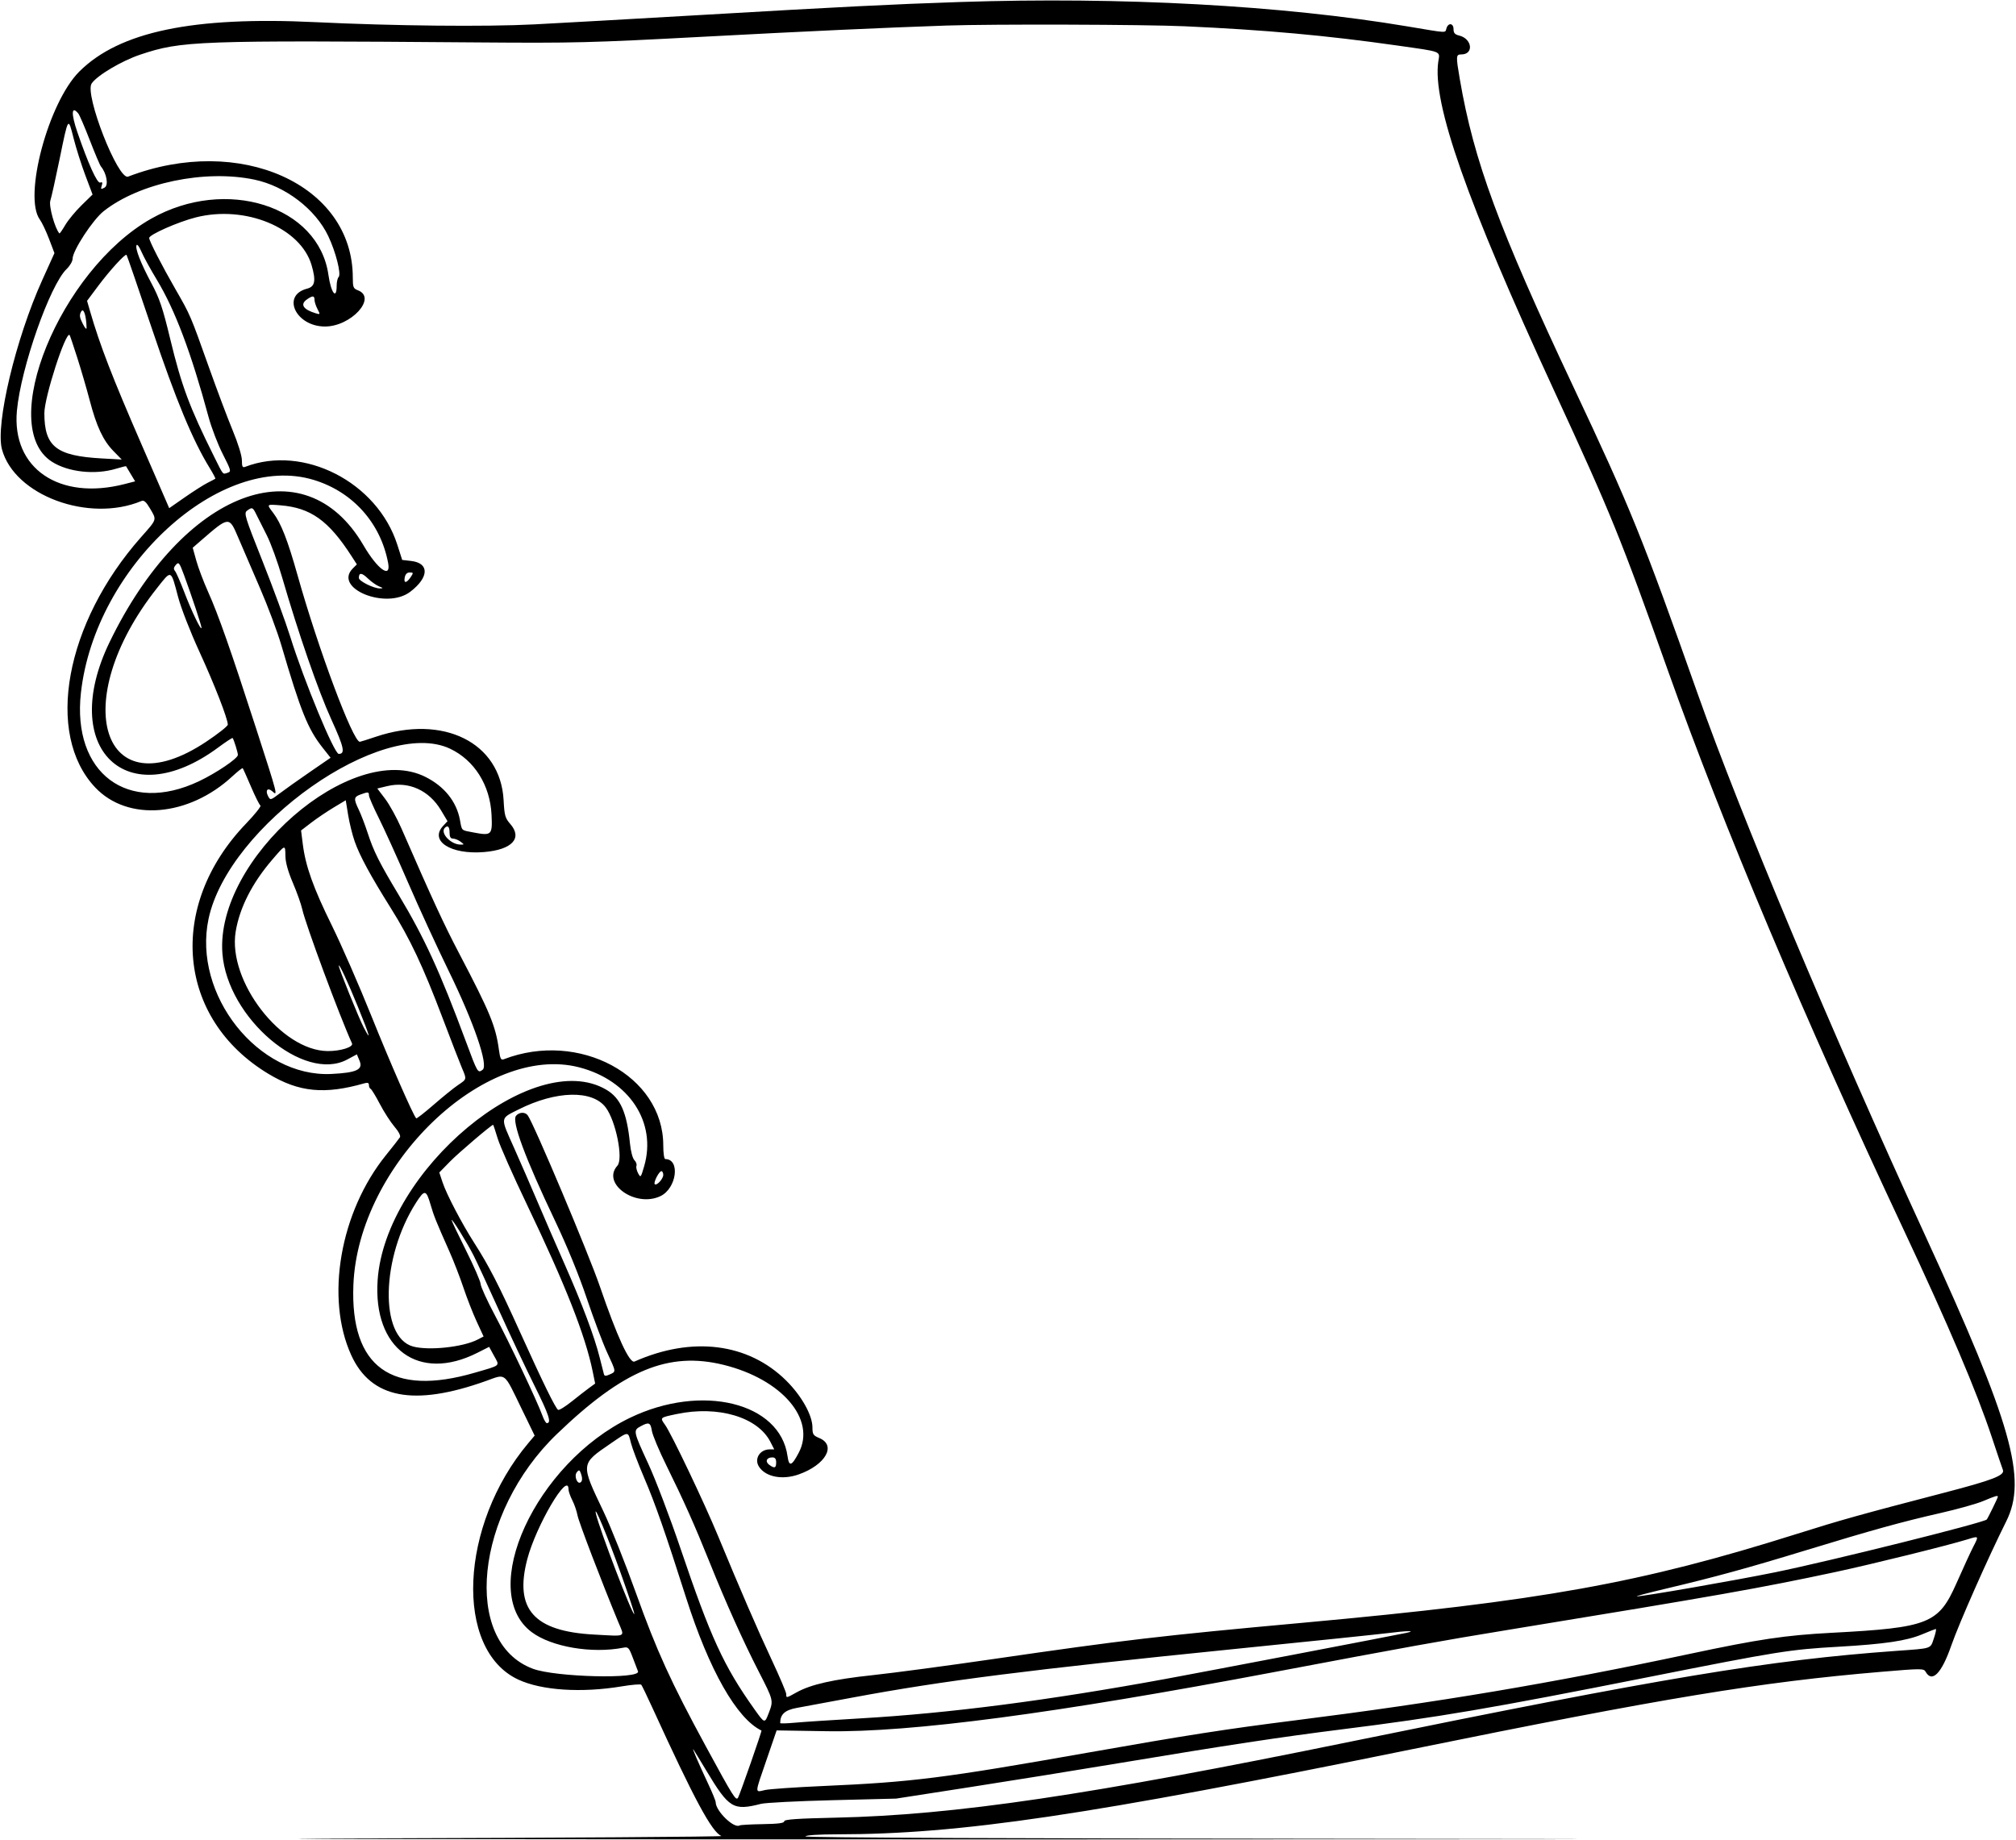 <svg id="svg" version="1.1" xmlns="http://www.w3.org/2000/svg" xmlns:xlink="http://www.w3.org/1999/xlink" width="400" height="365.2" viewBox="0, 0, 400,365.2"><g id="svgg"><path id="path0" d="M190.400 0.401 C 177.005 0.845,167.066 1.344,138.600 3.002 C 125.620 3.757,110.950 4.584,106.000 4.838 C 96.360 5.333,78.171 5.148,62.600 4.397 C 38.308 3.224,23.682 6.280,15.749 14.185 C 9.586 20.327,4.590 39.043,7.906 43.567 C 8.322 44.135,9.145 45.865,9.733 47.412 L 10.803 50.224 8.386 55.566 C 3.114 67.216,-0.938 84.231,0.387 89.152 C 2.852 98.305,17.612 103.779,28.066 99.418 C 28.566 99.210,28.988 99.578,29.766 100.905 C 31.124 103.224,31.212 102.944,27.975 106.605 C 12.898 123.656,8.874 145.667,18.896 156.264 C 25.348 163.086,37.414 162.102,46.106 154.046 C 47.155 153.074,48.078 152.351,48.159 152.439 C 48.239 152.528,48.979 154.179,49.803 156.108 C 50.627 158.037,51.468 159.718,51.671 159.844 C 51.874 159.970,50.589 161.585,48.814 163.433 C 33.076 179.826,35.086 202.157,53.285 213.105 C 59.317 216.733,64.397 217.230,72.300 214.965 C 72.954 214.777,73.200 214.874,73.200 215.320 C 73.200 215.657,73.350 215.993,73.534 216.067 C 73.718 216.140,74.541 217.489,75.364 219.063 C 76.187 220.638,77.489 222.661,78.257 223.558 C 79.096 224.538,79.533 225.384,79.353 225.676 C 79.188 225.943,77.936 227.545,76.571 229.235 C 67.467 240.513,64.512 257.569,69.697 268.924 C 73.620 277.518,82.114 279.146,96.400 274.042 C 100.484 272.583,99.889 272.122,103.490 279.536 L 106.082 284.872 104.848 286.336 C 91.142 302.598,90.076 327.342,102.825 333.285 C 107.466 335.448,115.376 335.965,123.395 334.629 C 125.372 334.299,127.102 334.158,127.238 334.315 C 127.374 334.472,128.391 336.580,129.498 339.000 C 137.790 357.135,141.242 363.546,143.140 364.328 C 143.503 364.478,111.400 364.691,71.800 364.802 C 32.200 364.913,89.890 365.003,200.000 365.002 C 310.110 365.002,346.055 364.956,279.877 364.900 C 199.921 364.833,159.636 364.665,159.800 364.399 C 159.947 364.162,162.518 363.997,166.124 363.994 C 190.549 363.969,215.542 360.270,280.000 347.141 C 330.159 336.924,349.239 333.776,373.338 331.741 C 381.191 331.077,381.699 331.076,382.058 331.718 C 383.340 334.009,385.228 332.093,387.157 326.542 C 388.679 322.164,394.455 309.104,398.054 301.907 C 402.267 293.481,399.189 282.610,381.998 245.200 C 363.311 204.534,345.433 161.957,336.817 137.600 C 325.820 106.513,323.523 100.841,312.159 76.718 C 297.356 45.292,292.416 31.903,289.641 15.684 C 288.855 11.094,288.874 10.800,289.944 10.800 C 292.476 10.800,292.106 7.670,289.500 7.048 C 288.666 6.848,288.400 6.545,288.400 5.792 C 288.400 4.590,287.366 4.448,287.000 5.600 C 286.688 6.582,287.499 6.620,279.192 5.228 C 254.365 1.065,222.542 -0.665,190.400 0.401 M235.067 5.213 C 251.051 5.935,263.166 7.032,277.200 9.028 C 286.299 10.323,285.696 10.090,285.380 12.192 C 284.149 20.404,291.010 39.922,308.302 77.400 C 319.694 102.089,321.487 106.499,330.986 133.200 C 341.889 163.846,357.868 201.749,377.699 244.000 C 386.669 263.112,392.193 276.111,395.207 285.200 C 396.264 288.390,397.251 291.304,397.398 291.675 C 397.827 292.755,395.457 293.679,385.800 296.196 C 368.984 300.578,365.350 301.594,356.400 304.415 C 325.414 314.180,305.911 317.688,258.600 322.005 C 230.153 324.600,223.047 325.433,197.000 329.224 C 187.980 330.537,177.270 331.968,173.200 332.403 C 165.318 333.247,160.884 334.248,158.050 335.826 C 155.978 336.979,156.000 336.975,156.000 336.165 C 156.000 335.816,154.721 332.801,153.158 329.465 C 150.321 323.409,147.003 315.750,142.474 304.800 C 139.724 298.150,133.233 284.531,131.966 282.753 C 130.915 281.276,130.878 281.311,134.242 280.598 C 142.449 278.859,150.329 281.190,152.847 286.100 L 153.616 287.600 152.708 287.606 C 150.743 287.619,149.589 289.513,150.603 291.060 C 151.926 293.080,155.221 293.720,158.450 292.584 C 163.799 290.703,166.019 286.803,162.561 285.358 C 161.349 284.852,161.200 284.622,161.200 283.259 C 161.200 280.831,159.039 276.973,155.988 273.953 C 148.455 266.498,137.327 265.101,125.896 270.176 C 124.914 270.612,122.452 265.275,119.028 255.289 C 116.761 248.676,105.832 222.767,104.691 221.300 C 104.158 220.615,103.004 220.672,102.389 221.413 C 101.487 222.500,104.190 229.782,110.107 242.209 C 112.499 247.232,114.840 252.948,116.409 257.600 C 117.782 261.670,119.602 266.510,120.453 268.355 C 122.287 272.332,122.265 272.151,120.987 272.733 C 120.200 273.092,119.941 273.084,119.829 272.698 C 119.750 272.424,119.371 270.940,118.988 269.400 C 117.958 265.260,115.489 258.689,112.000 250.800 C 110.298 246.950,107.876 241.370,106.618 238.400 C 105.360 235.430,103.261 230.606,101.954 227.680 C 99.234 221.592,99.181 222.022,102.876 220.162 C 110.323 216.412,117.536 216.243,120.181 219.756 C 122.196 222.432,123.709 229.974,122.500 231.311 C 119.285 234.863,126.106 239.696,131.033 237.357 C 134.258 235.827,135.024 230.000,132.000 230.000 C 131.772 230.000,131.600 228.824,131.600 227.273 C 131.600 213.456,114.874 204.436,99.941 210.200 C 99.399 210.409,99.231 210.078,98.994 208.327 C 98.352 203.607,97.240 200.909,91.107 189.200 C 88.047 183.360,85.878 178.661,79.655 164.400 C 78.743 162.310,77.291 159.670,76.429 158.533 L 74.862 156.465 76.845 155.989 C 81.055 154.979,85.126 156.810,87.495 160.777 L 88.794 162.955 87.947 163.856 C 85.121 166.864,89.425 169.632,96.064 169.076 C 101.599 168.612,103.720 166.338,101.252 163.514 C 100.227 162.340,100.085 161.838,99.923 158.800 C 99.310 147.331,87.973 141.698,74.562 146.200 C 72.924 146.750,71.499 147.200,71.397 147.200 C 70.030 147.200,63.169 128.847,59.032 114.126 C 57.082 107.186,55.761 103.810,54.187 101.747 C 52.872 100.024,52.847 100.050,55.649 100.274 C 61.627 100.753,65.187 103.290,69.711 110.297 L 70.807 111.993 70.003 112.797 C 66.048 116.752,76.637 121.060,81.395 117.431 C 85.145 114.571,85.229 111.734,81.576 111.315 L 79.800 111.111 78.829 108.083 C 74.849 95.667,60.247 88.186,48.668 92.629 C 48.116 92.841,47.999 92.619,47.995 91.343 C 47.992 90.430,47.244 88.002,46.164 85.400 C 45.160 82.980,43.027 77.310,41.424 72.800 C 37.792 62.582,37.759 62.504,34.867 57.484 C 32.137 52.746,29.600 47.803,29.600 47.225 C 29.600 46.560,35.331 44.030,38.859 43.137 C 48.689 40.651,59.664 45.192,61.829 52.641 C 62.726 55.726,62.502 56.876,60.925 57.282 C 55.788 58.604,58.667 64.756,64.440 64.791 C 69.633 64.823,74.885 59.077,71.010 57.604 C 70.105 57.260,70.000 56.999,70.000 55.094 C 70.000 36.614,47.592 26.540,25.416 35.049 C 23.434 35.810,16.749 18.758,18.176 16.581 C 19.212 14.999,24.128 12.076,27.830 10.840 C 36.081 8.086,38.886 7.985,94.800 8.417 C 113.933 8.565,117.109 8.485,139.400 7.299 C 160.127 6.195,175.422 5.491,187.800 5.070 C 196.880 4.761,227.088 4.852,235.067 5.213 M15.537 22.524 C 15.776 22.812,16.802 25.195,17.816 27.819 C 18.830 30.443,19.824 32.788,20.024 33.029 C 21.171 34.411,21.577 36.784,20.743 37.230 C 20.018 37.619,19.954 37.574,20.188 36.837 C 20.386 36.215,20.307 36.061,19.877 36.226 C 19.290 36.451,17.516 32.532,15.351 26.230 C 14.081 22.532,14.165 20.870,15.537 22.524 M16.936 34.800 L 18.367 38.600 16.176 40.741 C 14.971 41.919,13.517 43.682,12.944 44.659 C 12.371 45.637,11.853 46.383,11.791 46.318 C 10.901 45.374,9.648 40.863,9.987 39.820 C 10.204 39.149,11.026 35.463,11.812 31.628 C 13.574 23.038,13.512 23.131,14.606 27.451 C 15.101 29.403,16.149 32.710,16.936 34.800 M50.486 35.646 C 56.611 36.932,62.586 41.499,65.125 46.835 C 66.627 49.992,67.747 54.413,67.186 54.974 C 66.974 55.186,66.800 55.954,66.800 56.680 C 66.800 59.597,65.671 58.130,65.165 54.556 C 63.225 40.855,44.821 35.013,30.000 43.394 C 11.904 53.626,-0.739 84.622,10.321 91.636 C 13.563 93.692,18.857 94.267,23.018 93.015 C 24.087 92.693,24.985 92.468,25.012 92.515 C 25.039 92.562,25.455 93.256,25.937 94.058 L 26.814 95.517 24.707 96.058 C 11.749 99.389,2.292 92.936,3.356 81.490 C 4.148 72.963,9.906 56.555,13.221 53.380 C 13.870 52.758,14.400 51.848,14.400 51.356 C 14.400 49.749,18.401 43.618,20.566 41.906 C 27.666 36.294,40.642 33.579,50.486 35.646 M31.135 55.546 C 34.731 61.496,37.940 70.020,41.396 82.800 C 41.962 84.890,43.219 88.166,44.190 90.080 C 45.866 93.385,45.914 93.573,45.147 93.817 C 44.148 94.134,44.370 94.402,42.477 90.600 C 37.589 80.785,36.016 76.564,33.765 67.234 C 32.270 61.036,31.659 59.228,30.021 56.163 C 27.888 52.170,26.747 49.215,27.111 48.623 C 27.238 48.415,27.672 49.021,28.074 49.969 C 28.477 50.917,29.854 53.426,31.135 55.546 M30.159 65.266 C 34.923 79.413,38.230 87.385,41.623 92.899 C 42.296 93.992,42.791 94.935,42.723 94.993 C 42.655 95.051,41.970 95.414,41.200 95.800 C 40.430 96.185,38.399 97.477,36.686 98.669 L 33.572 100.838 32.830 99.119 C 32.421 98.174,30.255 93.187,28.016 88.039 C 22.226 74.726,19.832 68.523,17.867 61.750 L 17.273 59.699 19.474 56.750 C 21.781 53.657,24.839 50.306,25.108 50.574 C 25.194 50.661,27.467 57.272,30.159 65.266 M62.402 59.500 C 62.404 59.885,62.669 60.705,62.991 61.323 C 63.557 62.408,63.546 62.437,62.688 62.182 C 60.159 61.427,59.490 60.402,60.889 59.423 C 62.037 58.618,62.399 58.637,62.402 59.500 M17.177 64.985 C 17.192 65.484,16.915 65.209,16.415 64.230 C 15.778 62.980,15.718 62.531,16.097 61.845 C 16.572 60.984,17.105 62.532,17.177 64.985 M15.336 71.000 C 16.108 73.420,17.211 77.200,17.787 79.400 C 19.150 84.607,20.457 87.407,22.498 89.494 L 24.156 91.189 20.178 90.968 C 11.149 90.466,8.809 88.618,8.802 81.984 C 8.799 78.819,13.038 65.700,13.812 66.479 C 13.878 66.546,14.563 68.580,15.336 71.000 M62.258 95.235 C 69.985 97.588,75.520 103.771,77.010 111.712 C 77.613 114.927,74.906 112.986,72.112 108.200 C 60.387 88.113,36.328 97.297,21.741 127.428 C 11.519 148.544,25.168 161.755,43.317 148.312 C 44.811 147.205,46.089 146.367,46.157 146.450 C 46.396 146.739,47.200 149.324,47.200 149.802 C 47.200 150.498,42.938 153.384,39.494 155.019 C 25.363 161.730,14.275 153.430,16.056 137.476 C 18.858 112.377,43.767 89.604,62.258 95.235 M50.865 102.100 C 51.213 102.815,52.141 104.660,52.929 106.200 C 53.716 107.740,55.092 111.520,55.987 114.600 C 59.235 125.777,63.164 137.123,65.743 142.772 C 68.266 148.299,68.546 149.600,67.210 149.600 C 66.320 149.600,60.354 135.189,57.606 126.400 C 56.677 123.430,54.206 116.692,52.115 111.426 C 48.548 102.445,48.358 101.820,49.033 101.326 C 50.041 100.589,50.154 100.637,50.865 102.100 M47.281 106.704 C 48.095 108.627,50.027 113.112,51.574 116.671 C 53.120 120.230,55.037 125.360,55.832 128.071 C 59.660 141.121,61.087 144.668,63.990 148.340 L 65.591 150.366 61.496 153.183 C 59.243 154.732,56.556 156.639,55.525 157.420 C 53.691 158.808,53.640 158.822,53.206 158.012 C 52.569 156.821,53.106 156.191,54.040 157.036 C 55.173 158.062,55.121 157.859,50.811 144.534 C 45.749 128.880,43.304 121.927,41.271 117.400 C 40.381 115.420,39.335 112.650,38.946 111.244 L 38.237 108.687 39.819 107.315 C 45.484 102.398,45.458 102.401,47.281 106.704 M36.508 114.099 C 38.020 118.192,40.000 124.163,39.981 124.579 C 39.949 125.306,38.000 121.269,36.553 117.477 C 35.790 115.477,34.971 113.606,34.734 113.320 C 34.422 112.944,34.442 112.631,34.808 112.190 C 35.449 111.418,35.564 111.547,36.508 114.099 M35.341 118.475 C 35.921 120.663,37.751 125.364,39.545 129.275 C 42.553 135.830,45.200 142.627,45.200 143.795 C 45.200 144.087,43.278 145.608,40.929 147.173 C 20.273 160.941,13.310 139.263,31.143 116.710 C 34.073 113.004,33.870 112.919,35.341 118.475 M75.200 116.353 C 76.044 116.687,76.075 116.752,75.400 116.766 C 74.185 116.791,71.200 115.313,71.200 114.686 C 71.200 113.583,71.772 113.610,72.974 114.771 C 73.648 115.423,74.650 116.134,75.200 116.353 M81.515 114.478 C 80.672 115.747,80.070 115.815,80.299 114.616 C 80.430 113.930,80.754 113.600,81.295 113.600 C 82.032 113.600,82.050 113.672,81.515 114.478 M89.302 148.571 C 94.123 150.852,97.241 155.814,97.526 161.658 C 97.723 165.705,97.555 165.874,94.004 165.201 C 91.430 164.713,91.676 164.937,91.258 162.701 C 90.576 159.048,88.159 156.037,84.400 154.157 C 69.786 146.848,42.682 170.441,44.129 189.211 C 45.117 202.023,60.262 214.879,68.903 210.241 L 70.806 209.219 71.346 210.510 C 72.075 212.249,70.754 212.864,65.758 213.111 C 51.225 213.827,38.191 197.373,41.379 182.335 C 45.312 163.779,75.898 142.230,89.302 148.571 M73.200 157.807 C 73.200 158.141,74.078 160.166,75.150 162.307 C 76.223 164.448,78.853 170.250,80.995 175.200 C 83.137 180.150,86.739 187.984,88.999 192.609 C 94.035 202.914,96.955 211.405,95.762 212.277 C 94.791 212.987,94.785 212.977,92.415 206.600 C 87.262 192.736,84.234 186.133,79.110 177.590 C 75.243 171.144,74.150 168.961,72.958 165.311 C 72.424 163.673,71.629 161.594,71.193 160.691 C 70.150 158.532,70.189 158.144,71.500 157.665 C 73.035 157.104,73.200 157.118,73.200 157.807 M70.374 166.971 C 71.380 169.837,73.512 173.773,77.534 180.188 C 81.362 186.293,83.913 191.707,87.812 202.000 C 89.520 206.510,91.251 210.980,91.659 211.933 C 92.626 214.196,92.641 214.133,90.900 215.298 C 90.075 215.850,87.904 217.603,86.076 219.193 C 84.247 220.783,82.675 222.009,82.583 221.916 C 81.979 221.312,77.428 210.920,73.685 201.600 C 71.256 195.550,67.716 187.450,65.820 183.600 C 62.154 176.159,60.627 171.877,60.076 167.496 L 59.736 164.793 61.768 163.235 C 62.886 162.379,64.880 161.030,66.200 160.239 L 68.600 158.799 69.071 161.700 C 69.330 163.295,69.916 165.667,70.374 166.971 M89.200 165.200 C 89.200 166.071,89.392 166.403,89.900 166.413 C 90.285 166.420,90.949 166.690,91.376 167.013 C 92.145 167.594,92.145 167.600,91.376 167.599 C 89.432 167.595,87.263 165.271,88.267 164.267 C 88.840 163.693,89.200 164.053,89.200 165.200 M56.630 169.900 C 56.649 171.142,57.163 172.977,58.114 175.200 C 58.913 177.070,59.746 179.410,59.964 180.400 C 60.637 183.453,67.347 201.555,69.841 207.043 C 70.172 207.773,67.562 208.595,64.993 208.569 C 55.793 208.475,45.167 194.685,46.756 184.900 C 47.526 180.157,50.008 175.264,54.007 170.605 C 56.654 167.522,56.593 167.538,56.630 169.900 M71.022 199.802 C 73.372 205.577,73.750 206.929,72.161 203.874 C 71.178 201.986,67.183 192.093,67.218 191.633 C 67.259 191.091,68.993 194.815,71.022 199.802 M114.948 211.803 C 124.858 214.385,130.335 222.738,127.811 231.422 C 127.147 233.704,127.108 233.749,126.606 232.811 C 126.320 232.277,126.174 231.611,126.282 231.330 C 126.390 231.050,126.205 230.548,125.871 230.214 C 125.522 229.864,125.149 228.462,124.993 226.904 C 124.373 220.738,123.115 217.887,120.278 216.225 C 105.793 207.736,76.434 232.206,74.928 254.024 C 73.985 267.677,83.083 274.315,94.700 268.451 L 97.051 267.263 98.009 269.016 C 99.172 271.146,99.506 270.849,94.200 272.394 C 77.673 277.207,69.482 271.291,70.116 255.000 C 71.044 231.173,96.212 206.923,114.948 211.803 M98.746 225.912 C 99.199 227.404,101.808 233.299,104.544 239.012 C 112.218 255.036,116.139 264.995,117.603 272.173 L 118.087 274.546 116.949 275.373 C 116.322 275.828,114.749 277.051,113.451 278.090 C 112.154 279.130,110.932 279.882,110.736 279.760 C 110.202 279.430,107.702 274.321,103.187 264.336 C 98.923 254.905,97.019 251.199,94.099 246.642 C 91.639 242.804,88.602 236.999,87.816 234.631 L 87.163 232.663 89.281 230.497 C 90.961 228.779,97.510 223.200,97.846 223.200 C 97.888 223.200,98.293 224.421,98.746 225.912 M131.600 233.138 C 131.600 233.925,130.287 235.354,129.910 234.977 C 129.604 234.671,130.766 232.400,131.229 232.400 C 131.433 232.400,131.600 232.732,131.600 233.138 M85.434 239.059 C 86.088 241.308,86.491 242.307,89.197 248.400 C 90.028 250.270,91.270 253.481,91.958 255.535 C 92.646 257.590,93.825 260.606,94.579 262.238 L 95.950 265.205 94.741 265.831 C 91.853 267.324,85.027 268.047,81.933 267.188 C 75.261 265.335,75.603 249.511,82.551 238.650 C 84.246 236.001,84.558 236.045,85.434 239.059 M93.994 249.187 C 94.637 250.462,96.899 255.352,99.020 260.053 C 101.141 264.754,104.306 271.469,106.052 274.976 C 108.929 280.751,109.471 282.400,108.493 282.400 C 108.310 282.400,107.918 281.725,107.622 280.900 C 106.631 278.141,101.004 266.259,98.198 261.000 C 96.672 258.140,95.397 255.349,95.364 254.798 C 95.331 254.247,94.020 251.234,92.452 248.103 C 90.883 244.972,89.602 242.273,89.604 242.105 C 89.610 241.633,92.684 246.593,93.994 249.187 M143.600 270.842 C 155.131 273.697,161.933 281.632,158.504 288.227 C 157.093 290.940,156.552 291.119,156.258 288.967 C 154.794 278.287,139.215 274.485,125.000 281.340 C 106.270 290.373,94.635 315.715,105.479 323.860 C 109.407 326.810,117.445 328.181,123.662 326.961 C 124.637 326.770,124.791 326.928,125.528 328.876 C 125.970 330.044,126.446 331.290,126.587 331.645 C 127.217 333.232,110.220 332.819,105.729 331.139 C 91.612 325.857,94.232 300.206,110.484 284.573 C 123.727 271.834,132.654 268.132,143.600 270.842 M129.344 283.939 C 129.479 284.786,130.782 287.891,132.239 290.839 C 135.624 297.691,137.881 302.747,140.791 310.000 C 144.011 318.022,147.447 325.667,150.563 331.738 C 153.470 337.403,153.479 337.442,152.546 339.887 C 151.719 342.050,151.739 342.056,149.666 339.141 C 143.602 330.615,141.016 324.985,134.995 307.200 C 132.947 301.150,130.086 293.629,128.636 290.486 C 125.635 283.981,125.606 283.839,127.100 283.029 C 128.757 282.130,129.075 282.259,129.344 283.939 M125.177 286.300 C 125.437 287.345,126.626 290.479,127.820 293.265 C 129.985 298.317,131.999 304.082,136.130 317.048 C 140.703 331.401,146.174 341.041,151.088 343.400 C 151.214 343.461,146.842 355.996,146.449 356.698 C 146.035 357.438,145.553 356.673,140.082 346.600 C 133.119 333.782,130.311 327.624,126.215 316.200 C 124.086 310.260,121.178 302.956,119.754 299.968 C 115.171 290.358,115.150 290.561,121.171 286.436 C 124.779 283.964,124.598 283.970,125.177 286.300 M154.000 290.200 C 154.000 291.332,153.679 291.438,152.615 290.661 C 151.756 290.032,152.102 289.200,153.224 289.200 C 153.785 289.200,154.000 289.477,154.000 290.200 M115.282 294.078 C 114.601 294.759,113.816 292.904,114.458 292.131 C 114.907 291.589,115.016 291.647,115.330 292.591 C 115.559 293.277,115.541 293.819,115.282 294.078 M112.800 295.539 C 112.800 295.920,113.140 296.897,113.555 297.711 C 113.970 298.525,114.433 299.868,114.584 300.696 C 114.819 301.983,119.300 313.711,122.688 321.905 C 123.953 324.963,124.458 324.705,117.899 324.356 C 105.937 323.720,102.029 319.336,104.606 309.442 C 106.349 302.751,112.800 291.805,112.800 295.539 M396.400 297.013 C 396.400 297.215,394.421 301.266,394.199 301.520 C 393.642 302.155,363.146 309.762,352.200 311.996 C 344.243 313.619,325.832 316.825,324.761 316.773 C 324.453 316.758,327.080 316.063,330.600 315.230 C 340.322 312.927,346.793 311.153,358.200 307.665 C 371.346 303.646,377.445 301.957,385.062 300.227 C 388.397 299.470,392.177 298.410,393.462 297.871 C 396.003 296.806,396.400 296.690,396.400 297.013 M123.158 312.164 C 124.724 316.544,125.936 320.197,125.851 320.283 C 125.505 320.628,118.971 303.554,118.242 300.400 C 117.695 298.033,120.536 304.831,123.158 312.164 M391.555 306.861 C 391.059 307.818,389.538 311.120,388.175 314.200 C 384.628 322.214,382.677 322.987,363.400 324.005 C 354.223 324.490,349.006 325.266,335.167 328.209 C 307.715 334.046,285.494 337.787,256.800 341.401 C 243.322 343.098,235.285 344.351,215.838 347.787 C 187.090 352.865,181.044 353.626,163.200 354.413 C 157.810 354.651,152.685 355.005,151.811 355.200 C 149.727 355.665,149.708 356.140,152.041 349.348 L 154.093 343.374 164.146 343.533 C 180.787 343.795,209.341 340.017,252.800 331.800 C 279.082 326.831,285.863 325.608,299.400 323.395 C 340.866 316.617,349.335 315.119,364.200 311.938 C 371.436 310.389,386.557 306.648,390.400 305.455 C 392.646 304.757,392.646 304.756,391.555 306.861 M383.728 325.031 C 382.972 327.249,383.508 327.067,376.200 327.595 C 350.932 329.420,330.129 332.881,268.000 345.594 C 215.873 356.260,189.475 360.161,165.900 360.685 C 158.099 360.858,155.600 361.033,155.600 361.409 C 155.600 361.768,154.422 361.923,151.329 361.973 C 148.980 362.010,146.922 362.125,146.756 362.227 C 145.648 362.912,142.000 359.378,142.000 357.619 C 142.000 357.360,141.350 355.764,140.557 354.074 C 138.577 349.859,137.127 346.476,137.610 347.200 C 137.830 347.530,138.952 349.371,140.105 351.292 C 144.639 358.848,145.465 359.352,151.000 357.944 C 151.880 357.720,158.270 357.394,165.200 357.221 L 177.800 356.905 192.400 354.639 C 200.430 353.393,213.930 351.219,222.400 349.808 C 243.110 346.357,254.297 344.661,266.000 343.196 C 285.566 340.747,295.626 339.033,327.000 332.807 C 352.831 327.681,355.058 327.325,364.800 326.768 C 373.967 326.244,378.303 325.599,381.400 324.298 C 382.720 323.744,383.924 323.270,384.076 323.245 C 384.227 323.220,384.071 324.024,383.728 325.031 M279.000 324.026 C 276.299 324.600,238.210 331.889,231.200 333.172 C 207.869 337.445,188.474 339.952,170.800 340.982 C 165.190 341.308,159.295 341.697,157.700 341.845 C 156.105 341.994,154.800 342.026,154.800 341.917 C 154.800 340.179,155.721 339.341,158.111 338.904 C 159.480 338.654,164.472 337.728,169.205 336.846 C 187.241 333.486,203.885 331.371,245.000 327.214 C 260.180 325.679,273.860 324.261,275.400 324.062 C 279.184 323.574,281.220 323.554,279.000 324.026 " stroke="none" fill="#000000" fill-rule="evenodd"></path></g></svg>